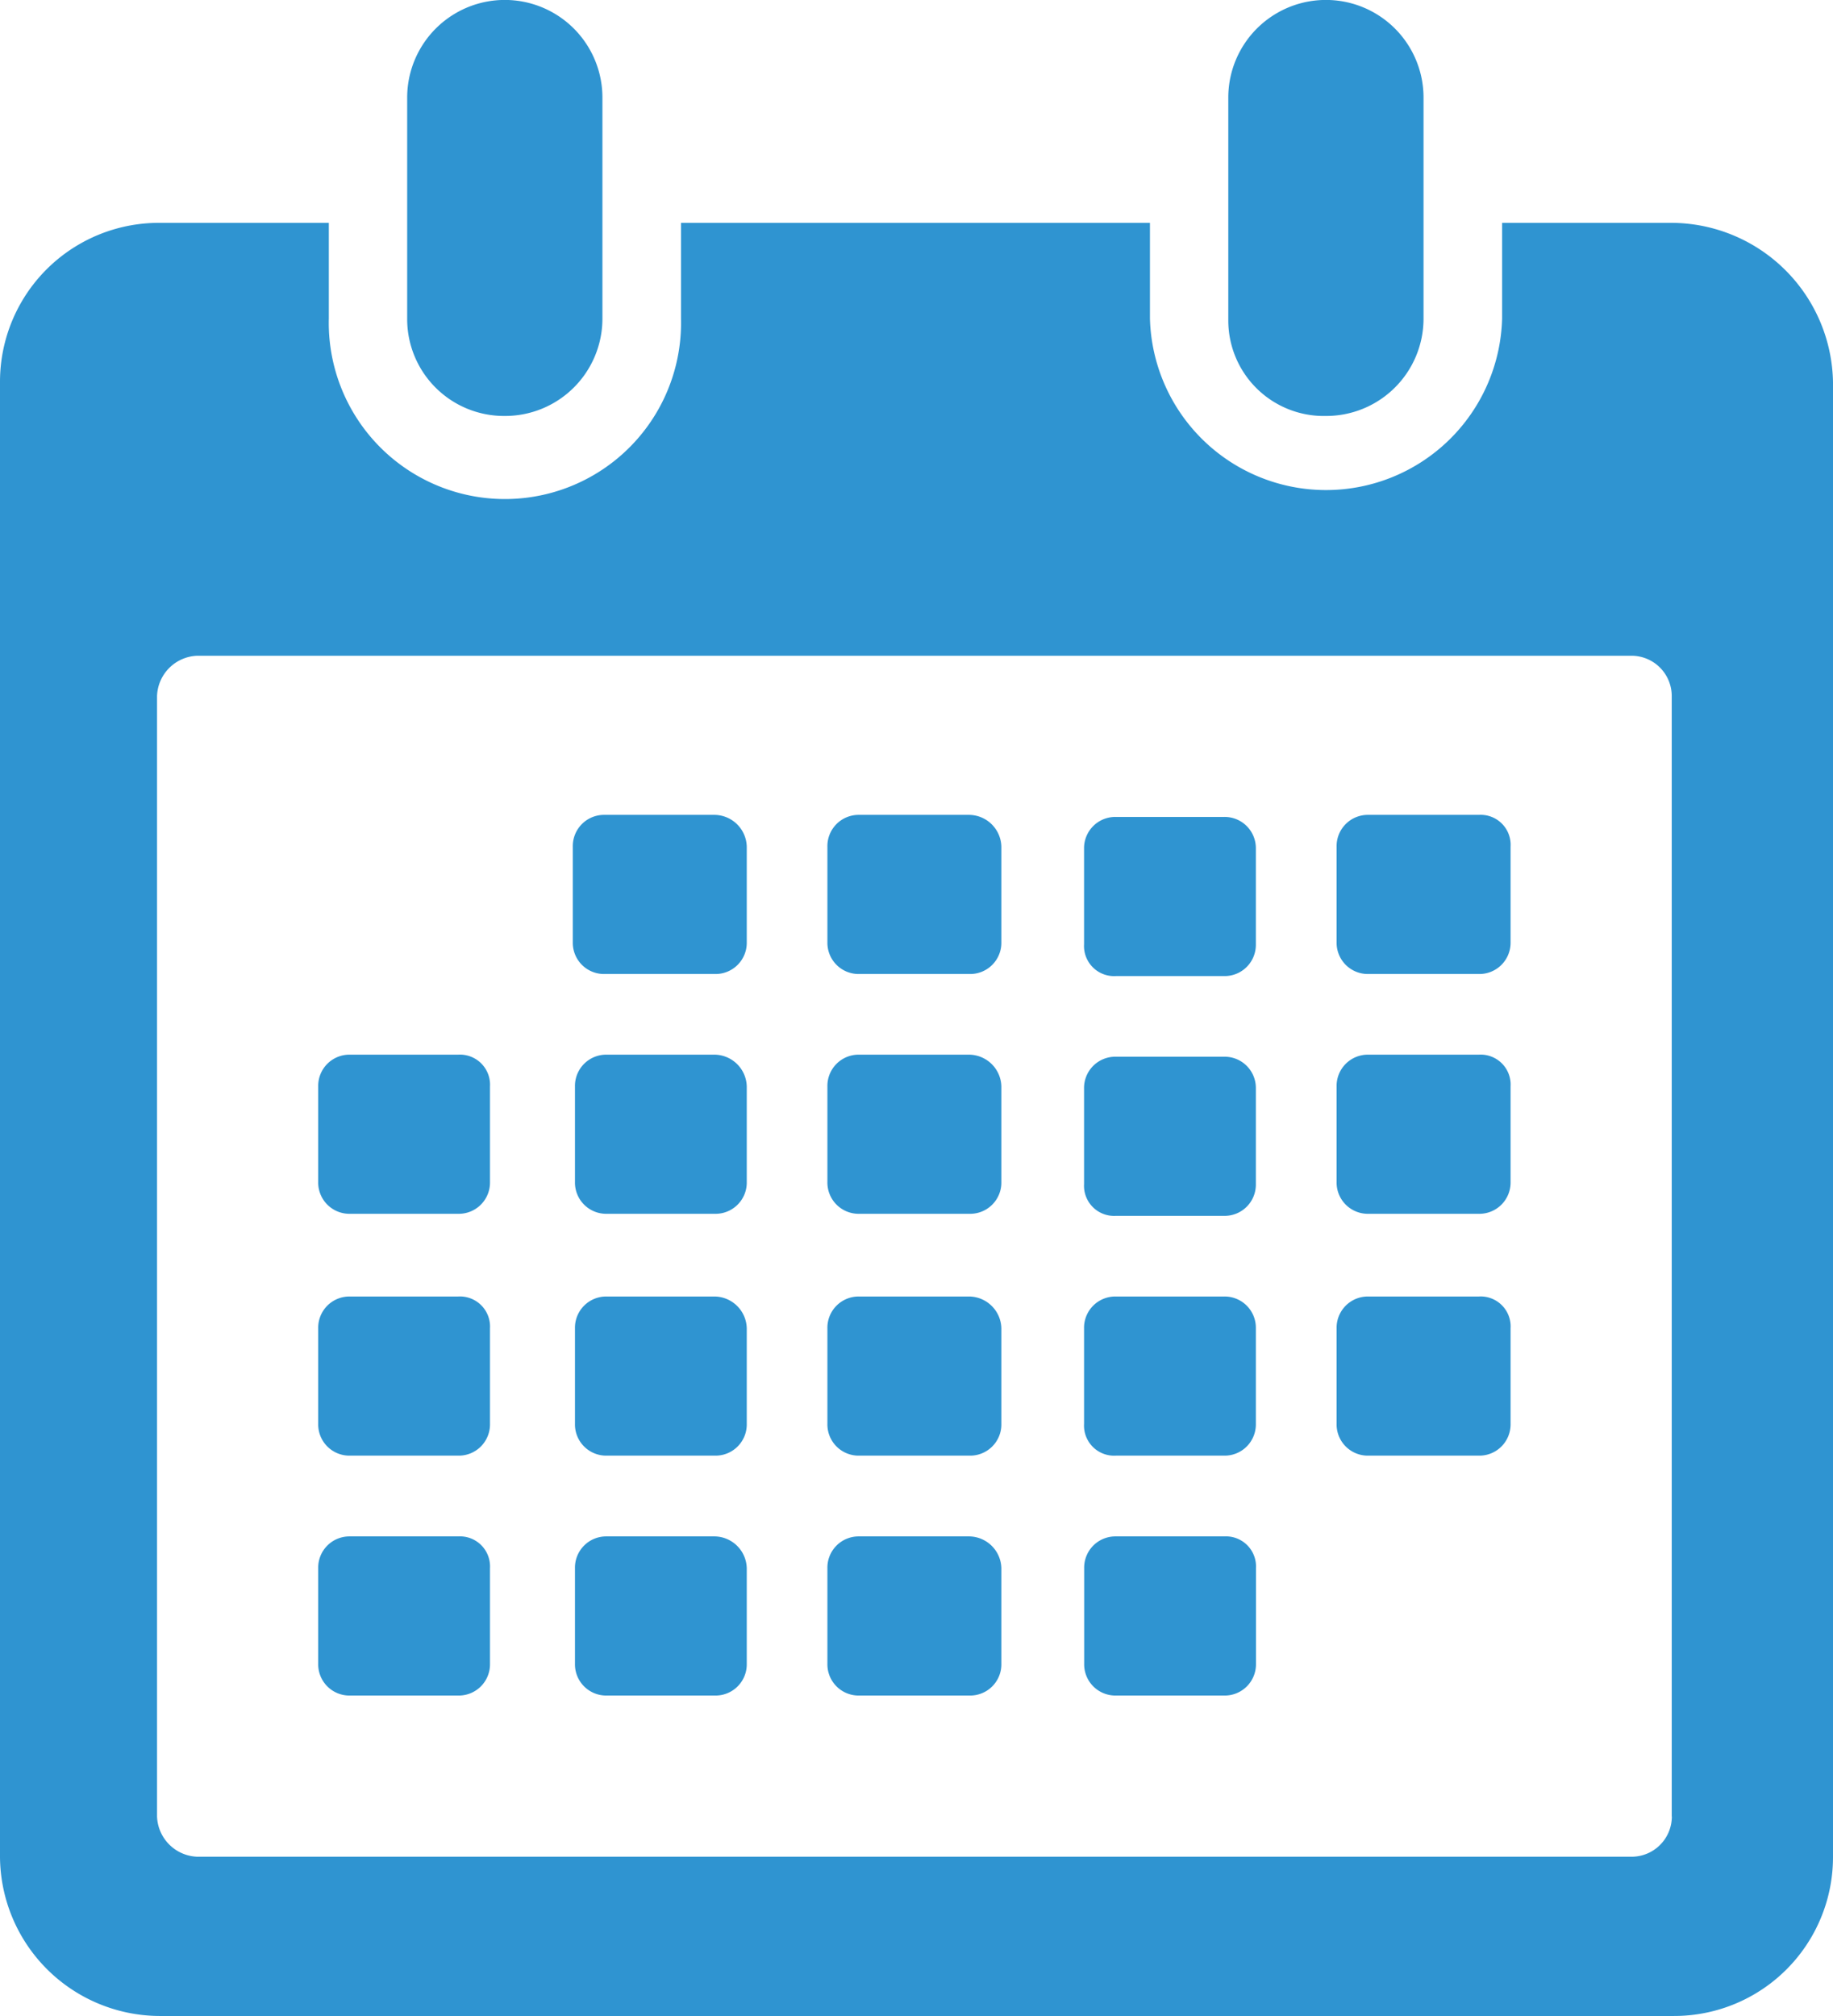<svg xmlns="http://www.w3.org/2000/svg" width="16.026" height="17.622" viewBox="0 0 16.026 17.622">
    <defs>
        <style>
            .prefix__cls-1{fill:#2f94d1}
        </style>
    </defs>
    <g id="prefix__noun_date_2080482" transform="translate(-6.9 -2.5)">
        <g id="prefix__Group_133" data-name="Group 133" transform="translate(6.9 2.5)">
            <path id="prefix__Path_1074" d="M26.953 6.136a.851.851 0 0 0 .853-.853v-1.93a.853.853 0 0 0-1.707 0V5.3a.847.847 0 0 0 .854.836z" class="prefix__cls-1" data-name="Path 1074" transform="translate(-22.539 -2.5)"/>
            <path id="prefix__Path_1075" d="M65.653 6.136a.851.851 0 0 0 .853-.853v-1.93a.853.853 0 0 0-1.707 0V5.3a.835.835 0 0 0 .854.836z" class="prefix__cls-1" data-name="Path 1075" transform="translate(-54.06 -2.5)"/>
            <path id="prefix__Path_1076" d="M21.517 13h-1.484v.835a1.54 1.54 0 0 1-3.079 0V13h-4.1v.835a1.54 1.54 0 1 1-3.079 0V13H8.291A1.389 1.389 0 0 0 6.9 14.391v12.892a1.4 1.4 0 0 0 1.391 1.391h13.244a1.389 1.389 0 0 0 1.391-1.391V14.391A1.417 1.417 0 0 0 21.517 13zm0 13.93a.352.352 0 0 1-.352.352H8.625a.365.365 0 0 1-.352-.352v-9.794a.365.365 0 0 1 .352-.352h12.539a.352.352 0 0 1 .352.352v9.794z" class="prefix__cls-1" data-name="Path 1076" transform="translate(-6.9 -11.052)"/>
            <path id="prefix__Path_1077" d="M47.143 40.9h-.965a.273.273 0 0 0-.278.278v.835a.273.273 0 0 0 .278.278h.965a.273.273 0 0 0 .278-.278v-.835a.285.285 0 0 0-.278-.278z" class="prefix__cls-1" data-name="Path 1077" transform="translate(-38.666 -33.777)"/>
            <path id="prefix__Path_1078" d="M35.143 40.9h-.965a.273.273 0 0 0-.278.278v.835a.273.273 0 0 0 .278.278h.965a.273.273 0 0 0 .278-.278v-.835a.285.285 0 0 0-.278-.278z" class="prefix__cls-1" data-name="Path 1078" transform="translate(-28.892 -33.777)"/>
            <path id="prefix__Path_1079" d="M58.27 42.391h.946a.273.273 0 0 0 .278-.278v-.835a.273.273 0 0 0-.278-.278h-.946a.273.273 0 0 0-.278.278v.835a.263.263 0 0 0 .278.278z" class="prefix__cls-1" data-name="Path 1079" transform="translate(-48.514 -33.859)"/>
            <path id="prefix__Path_1080" d="M71.143 40.9h-.965a.273.273 0 0 0-.278.278v.835a.273.273 0 0 0 .278.278h.965a.273.273 0 0 0 .278-.278v-.835a.262.262 0 0 0-.278-.278z" class="prefix__cls-1" data-name="Path 1080" transform="translate(-58.214 -33.777)"/>
            <path id="prefix__Path_1081" d="M23.124 52.2h-.946a.273.273 0 0 0-.278.278v.835a.273.273 0 0 0 .278.278h.946a.273.273 0 0 0 .278-.278v-.835a.263.263 0 0 0-.278-.278z" class="prefix__cls-1" data-name="Path 1081" transform="translate(-19.118 -42.981)"/>
            <path id="prefix__Path_1082" d="M35.224 52.2h-.946a.273.273 0 0 0-.278.278v.835a.273.273 0 0 0 .278.278h.946a.273.273 0 0 0 .278-.278v-.835a.285.285 0 0 0-.278-.278z" class="prefix__cls-1" data-name="Path 1082" transform="translate(-28.973 -42.981)"/>
            <path id="prefix__Path_1083" d="M47.143 52.2h-.965a.273.273 0 0 0-.278.278v.835a.273.273 0 0 0 .278.278h.965a.273.273 0 0 0 .278-.278v-.835a.285.285 0 0 0-.278-.278z" class="prefix__cls-1" data-name="Path 1083" transform="translate(-38.666 -42.981)"/>
            <path id="prefix__Path_1084" d="M58.27 53.691h.946a.273.273 0 0 0 .278-.278v-.835a.273.273 0 0 0-.278-.278h-.946a.273.273 0 0 0-.278.278v.835a.263.263 0 0 0 .278.278z" class="prefix__cls-1" data-name="Path 1084" transform="translate(-48.514 -43.063)"/>
            <path id="prefix__Path_1085" d="M71.143 52.2h-.965a.273.273 0 0 0-.278.278v.835a.273.273 0 0 0 .278.278h.965a.273.273 0 0 0 .278-.278v-.835a.262.262 0 0 0-.278-.278z" class="prefix__cls-1" data-name="Path 1085" transform="translate(-58.214 -42.981)"/>
            <path id="prefix__Path_1086" d="M23.124 63.6h-.946a.273.273 0 0 0-.278.278v.835a.273.273 0 0 0 .278.278h.946a.273.273 0 0 0 .278-.278v-.835a.263.263 0 0 0-.278-.278z" class="prefix__cls-1" data-name="Path 1086" transform="translate(-19.118 -52.267)"/>
            <path id="prefix__Path_1087" d="M35.224 63.6h-.946a.273.273 0 0 0-.278.278v.835a.273.273 0 0 0 .278.278h.946a.273.273 0 0 0 .278-.278v-.835a.285.285 0 0 0-.278-.278z" class="prefix__cls-1" data-name="Path 1087" transform="translate(-28.973 -52.267)"/>
            <path id="prefix__Path_1088" d="M47.143 63.6h-.965a.273.273 0 0 0-.278.278v.835a.273.273 0 0 0 .278.278h.965a.273.273 0 0 0 .278-.278v-.835a.285.285 0 0 0-.278-.278z" class="prefix__cls-1" data-name="Path 1088" transform="translate(-38.666 -52.267)"/>
            <path id="prefix__Path_1089" d="M58.27 64.991h.946a.273.273 0 0 0 .278-.278v-.835a.273.273 0 0 0-.278-.278h-.946a.273.273 0 0 0-.278.278v.835a.263.263 0 0 0 .278.278z" class="prefix__cls-1" data-name="Path 1089" transform="translate(-48.514 -52.267)"/>
            <path id="prefix__Path_1090" d="M71.143 63.6h-.965a.273.273 0 0 0-.278.278v.835a.273.273 0 0 0 .278.278h.965a.273.273 0 0 0 .278-.278v-.835a.262.262 0 0 0-.278-.278z" class="prefix__cls-1" data-name="Path 1090" transform="translate(-58.214 -52.267)"/>
            <path id="prefix__Path_1091" d="M23.124 74.9h-.946a.273.273 0 0 0-.278.278v.835a.273.273 0 0 0 .278.278h.946a.273.273 0 0 0 .278-.278v-.835a.263.263 0 0 0-.278-.278z" class="prefix__cls-1" data-name="Path 1091" transform="translate(-19.118 -61.47)"/>
            <path id="prefix__Path_1092" d="M35.224 74.9h-.946a.273.273 0 0 0-.278.278v.835a.273.273 0 0 0 .278.278h.946a.273.273 0 0 0 .278-.278v-.835a.285.285 0 0 0-.278-.278z" class="prefix__cls-1" data-name="Path 1092" transform="translate(-28.973 -61.47)"/>
            <path id="prefix__Path_1093" d="M47.143 74.9h-.965a.273.273 0 0 0-.278.278v.835a.273.273 0 0 0 .278.278h.965a.273.273 0 0 0 .278-.278v-.835a.285.285 0 0 0-.278-.278z" class="prefix__cls-1" data-name="Path 1093" transform="translate(-38.666 -61.47)"/>
            <path id="prefix__Path_1094" d="M59.224 74.9h-.946a.273.273 0 0 0-.278.278v.835a.273.273 0 0 0 .278.278h.946a.273.273 0 0 0 .278-.278v-.835a.263.263 0 0 0-.278-.278z" class="prefix__cls-1" data-name="Path 1094" transform="translate(-48.521 -61.47)"/>
        </g>
    </g>
</svg>
